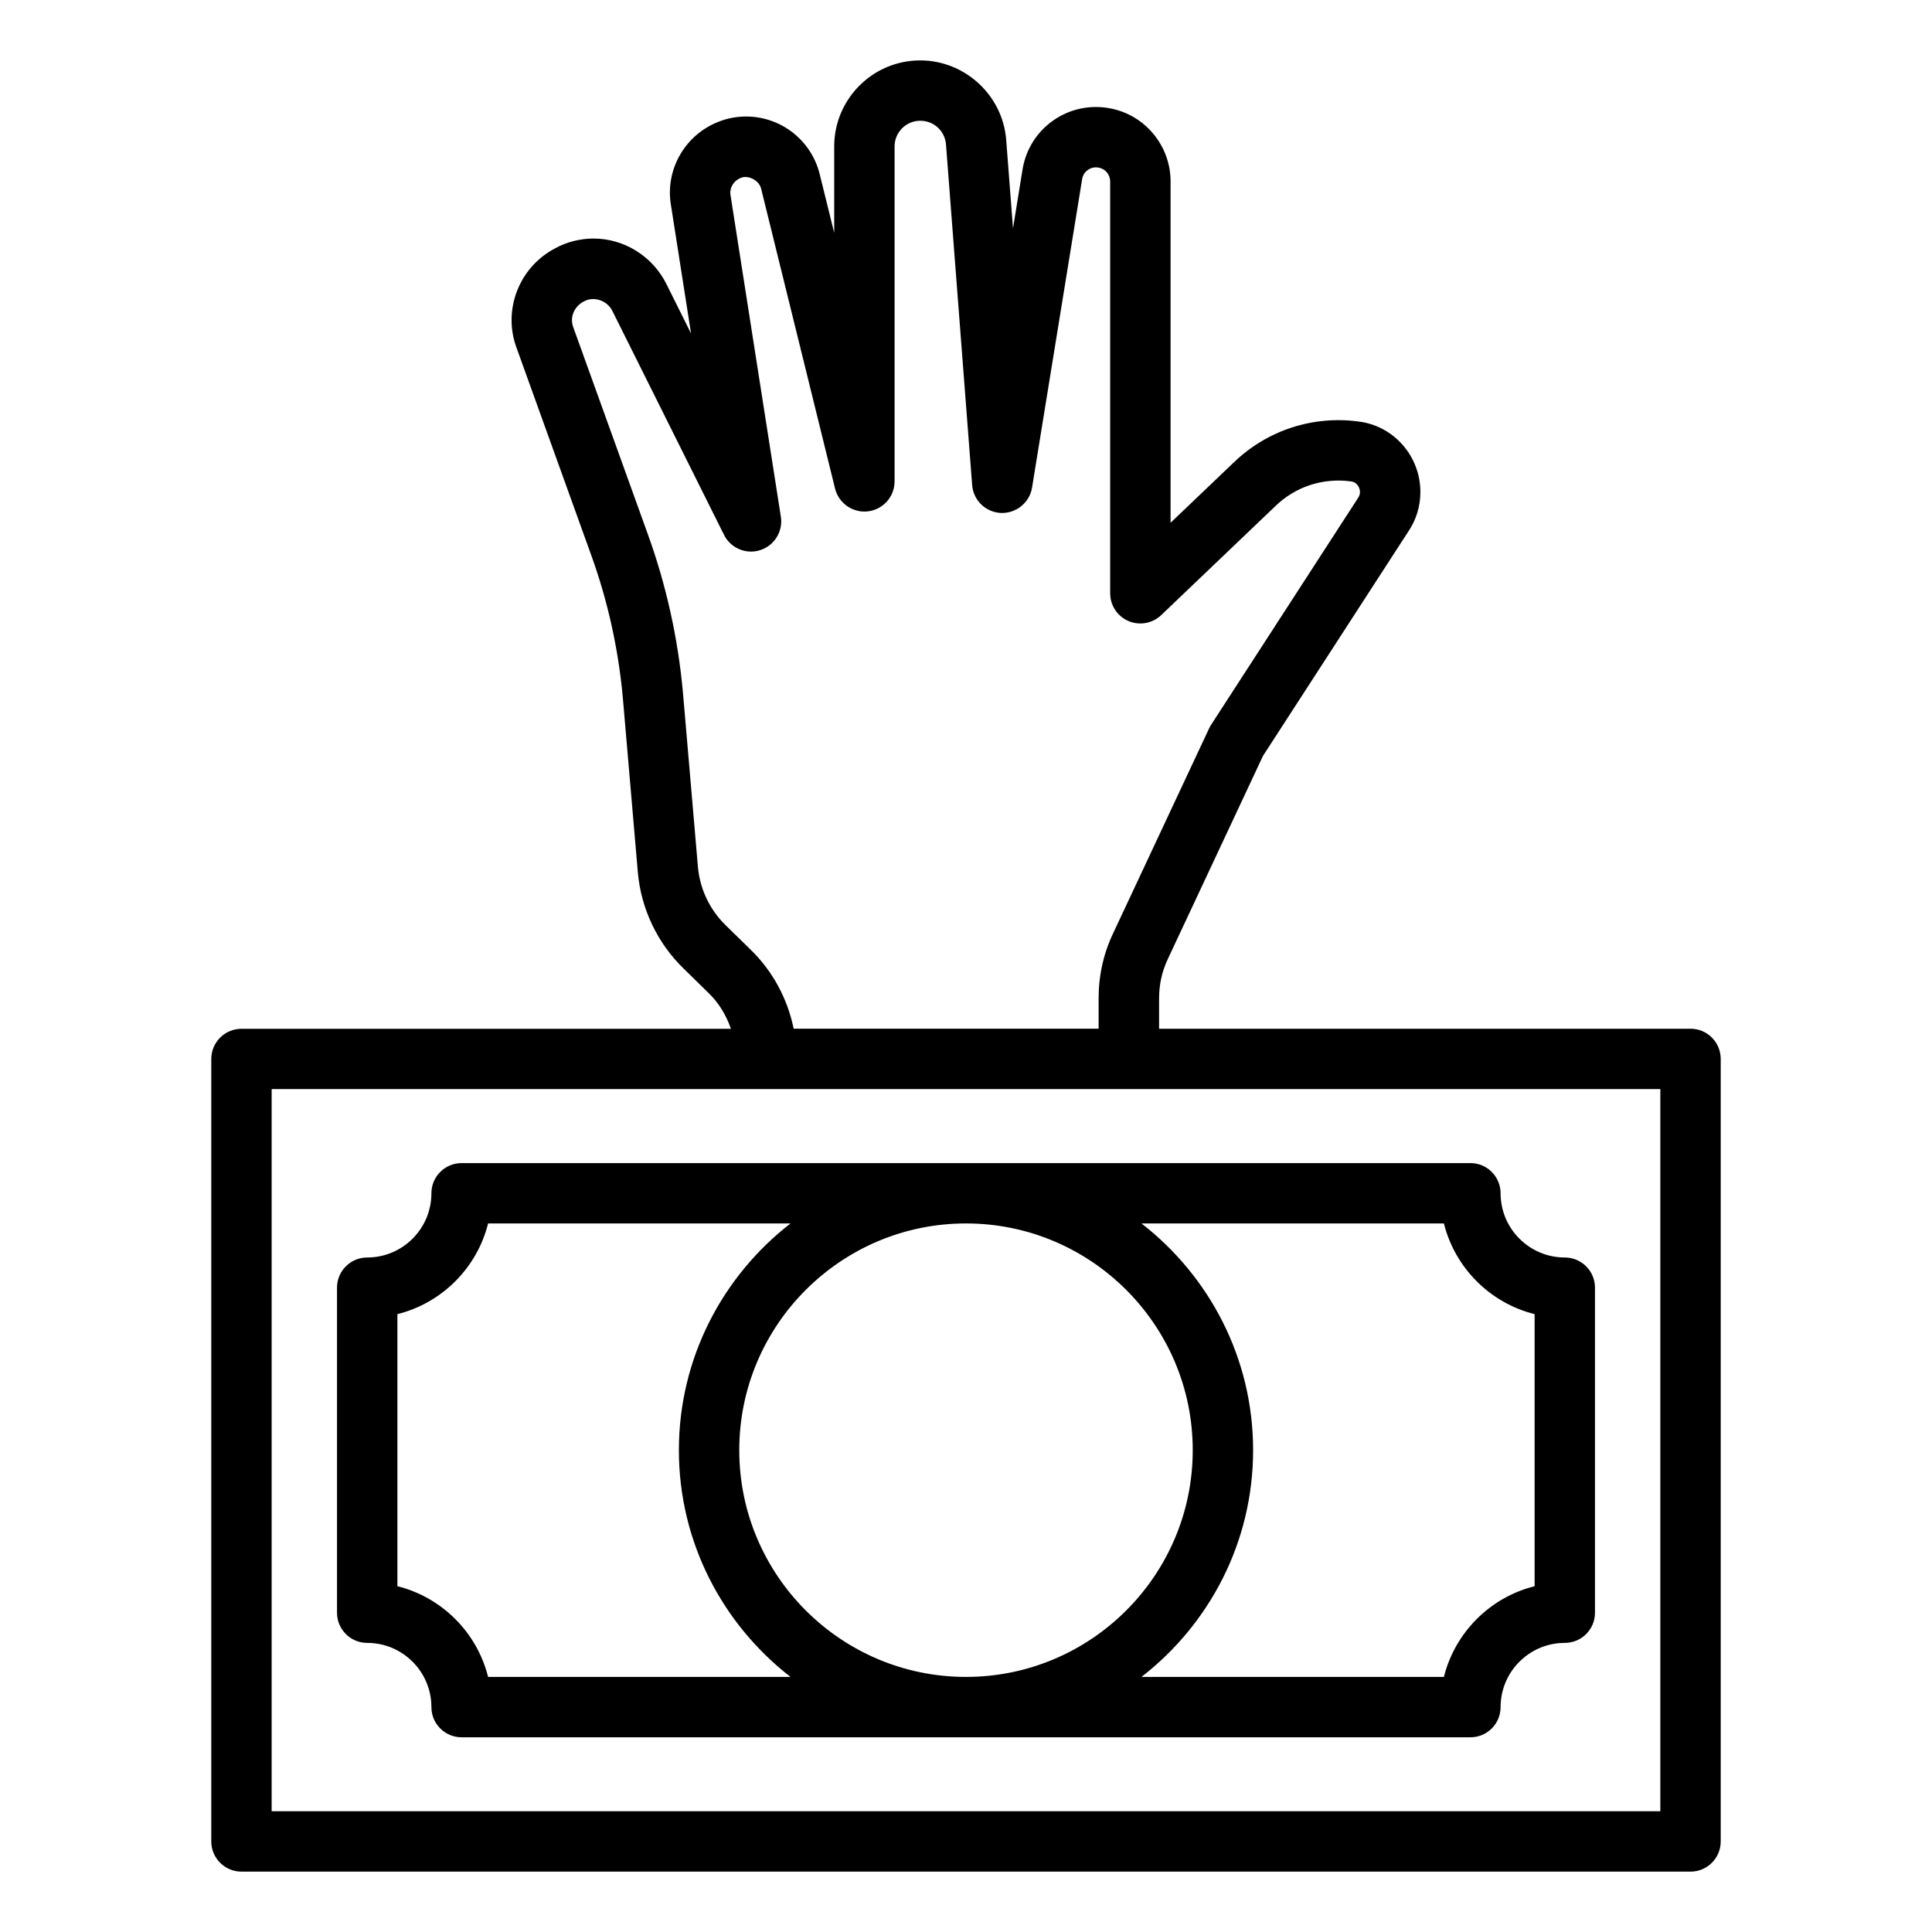 <?xml version="1.0" encoding="UTF-8"?>
<svg id="Layer_1" data-name="Layer 1" xmlns="http://www.w3.org/2000/svg" viewBox="0 0 64 64">
  <defs>
    <style>
      .cls-1 {
        fill: #000;
        stroke-width: 0px;
      }
    </style>
  </defs>
  <path class="cls-1" d="M6.999,61c0,.552.447,1,1,1h48.002c.553,0,1-.448,1-1v-25.922c0-.552-.447-1-1-1h-17.605v-1.002c0-.461.096-.897.287-1.301l3.155-6.735,4.827-7.453c.253-.379.387-.825.387-1.289,0-1.191-.887-2.196-2.05-2.335-1.51-.202-3.018.288-4.121,1.346l-2.104,2.008V6.012c0-1.178-.837-2.196-1.988-2.42-.664-.13-1.337.008-1.891.393-.553.384-.916.962-1.025,1.629l-.316,1.951-.226-2.937c-.117-1.473-1.367-2.627-2.847-2.627-1.571,0-2.85,1.278-2.85,2.85v2.863l-.479-1.94c-.278-1.126-1.281-1.914-2.439-1.914-.305,0-.611.057-.867.156-1.131.414-1.815,1.573-1.627,2.752l.67,4.279-.814-1.634c-.453-.918-1.399-1.511-2.413-1.511-.452,0-.9.116-1.271.322-1.201.624-1.75,2.049-1.28,3.305l2.459,6.828c.558,1.535.914,3.144,1.061,4.778l.495,5.76c.107,1.21.646,2.345,1.518,3.192l.824.806c.342.329.587.741.742,1.187H7.999c-.553,0-1,.448-1,1v25.922ZM24.863,31.456l-.821-.802c-.529-.515-.857-1.203-.922-1.933l-.495-5.761c-.162-1.81-.557-3.588-1.172-5.284l-2.463-6.836c-.12-.321.02-.682.35-.854.325-.182.771-.039.946.315l3.698,7.417c.22.441.729.657,1.198.506.47-.15.761-.62.685-1.107l-1.669-10.661c-.037-.236.108-.478.357-.569.226-.089.588.077.659.365l2.449,9.934c.121.491.597.814,1.091.753.502-.061.88-.487.88-.993V4.85c0-.468.381-.85.85-.85.451,0,.817.338.853.783l.867,11.287c.039.505.449.901.955.922.498.019.948-.338,1.029-.839l1.659-10.218c.027-.17.132-.266.192-.308s.188-.108.364-.073c.216.042.373.235.373.458v13.642c0,.4.238.762.606.919.368.157.795.08,1.084-.196l3.795-3.623c.663-.636,1.561-.93,2.488-.808.221.027.301.225.301.352,0,.068-.018.128-.058.19l-4.872,7.521c-.025.038-.048.078-.066.119l-3.182,6.793c-.317.668-.479,1.393-.479,2.154v1.002h-10.102c-.202-.995-.7-1.918-1.431-2.623ZM8.999,36.078h46.002v23.922H8.999v-23.922Z"/>
  <path class="cls-1" d="M51.836,41.656c-1.173,0-2.127-.955-2.127-2.127,0-.552-.447-1-1-1H15.291c-.553,0-1,.448-1,1,0,1.173-.954,2.127-2.127,2.127-.553,0-1,.448-1,1v10.767c0,.552.447,1,1,1,1.173,0,2.127.955,2.127,2.127,0,.552.447,1,1,1h33.418c.553,0,1-.448,1-1,0-1.173.954-2.127,2.127-2.127.553,0,1-.448,1-1v-10.767c0-.552-.447-1-1-1ZM39.511,48.039c0,4.142-3.369,7.511-7.511,7.511s-7.511-3.369-7.511-7.511,3.369-7.511,7.511-7.511,7.511,3.369,7.511,7.511ZM16.169,55.55c-.368-1.474-1.531-2.637-3.005-3.005v-9.012c1.474-.368,2.637-1.531,3.005-3.005h10.018c-2.245,1.741-3.698,4.457-3.698,7.511s1.453,5.769,3.698,7.511h-10.018ZM50.836,52.545c-1.474.368-2.637,1.531-3.005,3.005h-10.018c2.245-1.741,3.698-4.457,3.698-7.511s-1.453-5.769-3.698-7.511h10.018c.368,1.474,1.531,2.637,3.005,3.005v9.012Z"/>
</svg>